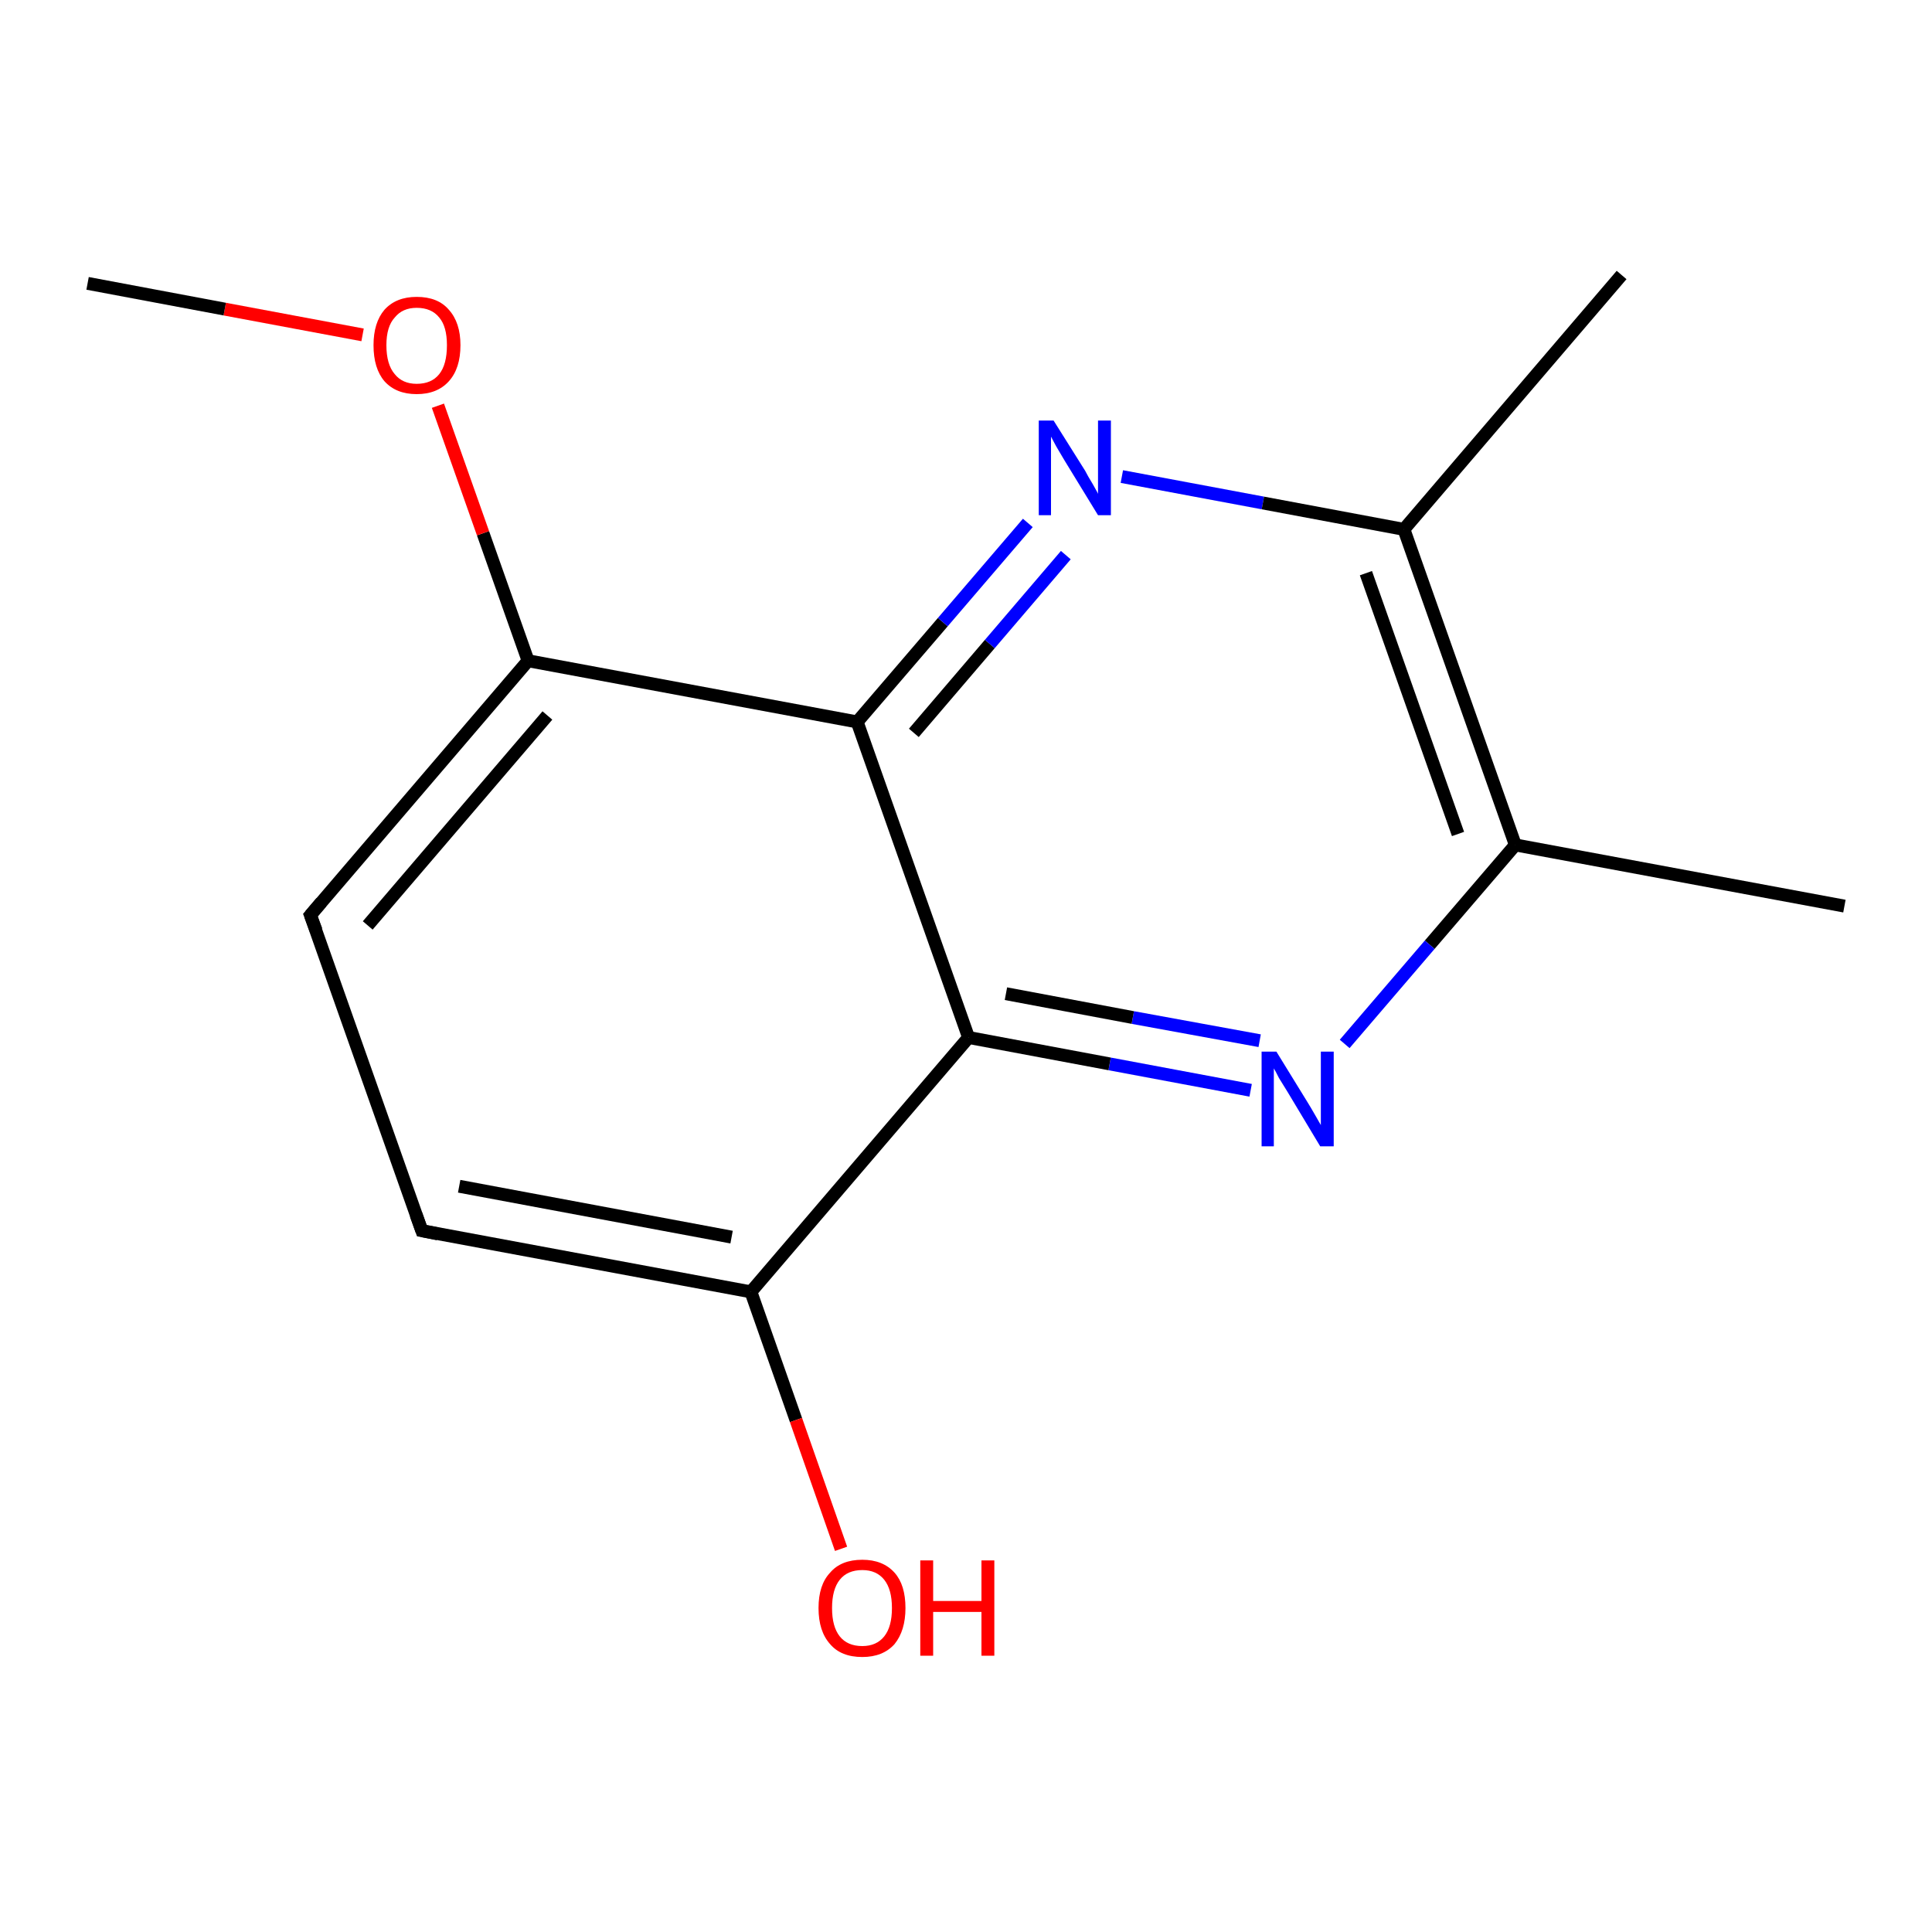 <?xml version='1.0' encoding='iso-8859-1'?>
<svg version='1.1' baseProfile='full'
              xmlns='http://www.w3.org/2000/svg'
                      xmlns:rdkit='http://www.rdkit.org/xml'
                      xmlns:xlink='http://www.w3.org/1999/xlink'
                  xml:space='preserve'
width='300px' height='300px' viewBox='0 0 300 300'>
<!-- END OF HEADER -->
<rect style='opacity:1.0;fill:#FFFFFF;stroke:none' width='300.0' height='300.0' x='0.0' y='0.0'> </rect>
<path class='bond-0 atom-0 atom-1' d='M 194.2,169.3 L 172.3,165.2' style='fill:none;fill-rule:evenodd;stroke:#0000FF;stroke-width:2.0px;stroke-linecap:butt;stroke-linejoin:miter;stroke-opacity:1' />
<path class='bond-0 atom-0 atom-1' d='M 172.3,165.2 L 150.4,161.1' style='fill:none;fill-rule:evenodd;stroke:#000000;stroke-width:2.0px;stroke-linecap:butt;stroke-linejoin:miter;stroke-opacity:1' />
<path class='bond-0 atom-0 atom-1' d='M 195.6,161.6 L 175.9,158.0' style='fill:none;fill-rule:evenodd;stroke:#0000FF;stroke-width:2.0px;stroke-linecap:butt;stroke-linejoin:miter;stroke-opacity:1' />
<path class='bond-0 atom-0 atom-1' d='M 175.9,158.0 L 156.2,154.3' style='fill:none;fill-rule:evenodd;stroke:#000000;stroke-width:2.0px;stroke-linecap:butt;stroke-linejoin:miter;stroke-opacity:1' />
<path class='bond-1 atom-1 atom-2' d='M 150.4,161.1 L 116.6,200.6' style='fill:none;fill-rule:evenodd;stroke:#000000;stroke-width:2.0px;stroke-linecap:butt;stroke-linejoin:miter;stroke-opacity:1' />
<path class='bond-2 atom-2 atom-3' d='M 116.6,200.6 L 123.6,220.5' style='fill:none;fill-rule:evenodd;stroke:#000000;stroke-width:2.0px;stroke-linecap:butt;stroke-linejoin:miter;stroke-opacity:1' />
<path class='bond-2 atom-2 atom-3' d='M 123.6,220.5 L 130.6,240.5' style='fill:none;fill-rule:evenodd;stroke:#FF0000;stroke-width:2.0px;stroke-linecap:butt;stroke-linejoin:miter;stroke-opacity:1' />
<path class='bond-3 atom-2 atom-4' d='M 116.6,200.6 L 65.5,191.1' style='fill:none;fill-rule:evenodd;stroke:#000000;stroke-width:2.0px;stroke-linecap:butt;stroke-linejoin:miter;stroke-opacity:1' />
<path class='bond-3 atom-2 atom-4' d='M 113.6,192.1 L 71.3,184.2' style='fill:none;fill-rule:evenodd;stroke:#000000;stroke-width:2.0px;stroke-linecap:butt;stroke-linejoin:miter;stroke-opacity:1' />
<path class='bond-4 atom-4 atom-5' d='M 65.5,191.1 L 48.2,142.1' style='fill:none;fill-rule:evenodd;stroke:#000000;stroke-width:2.0px;stroke-linecap:butt;stroke-linejoin:miter;stroke-opacity:1' />
<path class='bond-5 atom-5 atom-6' d='M 48.2,142.1 L 82.0,102.6' style='fill:none;fill-rule:evenodd;stroke:#000000;stroke-width:2.0px;stroke-linecap:butt;stroke-linejoin:miter;stroke-opacity:1' />
<path class='bond-5 atom-5 atom-6' d='M 57.1,143.7 L 85.0,111.1' style='fill:none;fill-rule:evenodd;stroke:#000000;stroke-width:2.0px;stroke-linecap:butt;stroke-linejoin:miter;stroke-opacity:1' />
<path class='bond-6 atom-6 atom-7' d='M 82.0,102.6 L 75.0,82.8' style='fill:none;fill-rule:evenodd;stroke:#000000;stroke-width:2.0px;stroke-linecap:butt;stroke-linejoin:miter;stroke-opacity:1' />
<path class='bond-6 atom-6 atom-7' d='M 75.0,82.8 L 68.0,63.0' style='fill:none;fill-rule:evenodd;stroke:#FF0000;stroke-width:2.0px;stroke-linecap:butt;stroke-linejoin:miter;stroke-opacity:1' />
<path class='bond-7 atom-7 atom-8' d='M 56.3,52.0 L 34.9,48.0' style='fill:none;fill-rule:evenodd;stroke:#FF0000;stroke-width:2.0px;stroke-linecap:butt;stroke-linejoin:miter;stroke-opacity:1' />
<path class='bond-7 atom-7 atom-8' d='M 34.9,48.0 L 13.6,44.0' style='fill:none;fill-rule:evenodd;stroke:#000000;stroke-width:2.0px;stroke-linecap:butt;stroke-linejoin:miter;stroke-opacity:1' />
<path class='bond-8 atom-6 atom-9' d='M 82.0,102.6 L 133.1,112.1' style='fill:none;fill-rule:evenodd;stroke:#000000;stroke-width:2.0px;stroke-linecap:butt;stroke-linejoin:miter;stroke-opacity:1' />
<path class='bond-9 atom-9 atom-10' d='M 133.1,112.1 L 146.4,96.6' style='fill:none;fill-rule:evenodd;stroke:#000000;stroke-width:2.0px;stroke-linecap:butt;stroke-linejoin:miter;stroke-opacity:1' />
<path class='bond-9 atom-9 atom-10' d='M 146.4,96.6 L 159.6,81.2' style='fill:none;fill-rule:evenodd;stroke:#0000FF;stroke-width:2.0px;stroke-linecap:butt;stroke-linejoin:miter;stroke-opacity:1' />
<path class='bond-9 atom-9 atom-10' d='M 141.9,113.8 L 153.7,100.0' style='fill:none;fill-rule:evenodd;stroke:#000000;stroke-width:2.0px;stroke-linecap:butt;stroke-linejoin:miter;stroke-opacity:1' />
<path class='bond-9 atom-9 atom-10' d='M 153.7,100.0 L 165.5,86.2' style='fill:none;fill-rule:evenodd;stroke:#0000FF;stroke-width:2.0px;stroke-linecap:butt;stroke-linejoin:miter;stroke-opacity:1' />
<path class='bond-10 atom-10 atom-11' d='M 174.2,74.0 L 196.1,78.1' style='fill:none;fill-rule:evenodd;stroke:#0000FF;stroke-width:2.0px;stroke-linecap:butt;stroke-linejoin:miter;stroke-opacity:1' />
<path class='bond-10 atom-10 atom-11' d='M 196.1,78.1 L 218.0,82.2' style='fill:none;fill-rule:evenodd;stroke:#000000;stroke-width:2.0px;stroke-linecap:butt;stroke-linejoin:miter;stroke-opacity:1' />
<path class='bond-11 atom-11 atom-12' d='M 218.0,82.2 L 235.3,131.2' style='fill:none;fill-rule:evenodd;stroke:#000000;stroke-width:2.0px;stroke-linecap:butt;stroke-linejoin:miter;stroke-opacity:1' />
<path class='bond-11 atom-11 atom-12' d='M 212.1,89.0 L 226.4,129.5' style='fill:none;fill-rule:evenodd;stroke:#000000;stroke-width:2.0px;stroke-linecap:butt;stroke-linejoin:miter;stroke-opacity:1' />
<path class='bond-12 atom-12 atom-13' d='M 235.3,131.2 L 286.4,140.7' style='fill:none;fill-rule:evenodd;stroke:#000000;stroke-width:2.0px;stroke-linecap:butt;stroke-linejoin:miter;stroke-opacity:1' />
<path class='bond-13 atom-11 atom-14' d='M 218.0,82.2 L 251.8,42.7' style='fill:none;fill-rule:evenodd;stroke:#000000;stroke-width:2.0px;stroke-linecap:butt;stroke-linejoin:miter;stroke-opacity:1' />
<path class='bond-14 atom-12 atom-0' d='M 235.3,131.2 L 222.0,146.7' style='fill:none;fill-rule:evenodd;stroke:#000000;stroke-width:2.0px;stroke-linecap:butt;stroke-linejoin:miter;stroke-opacity:1' />
<path class='bond-14 atom-12 atom-0' d='M 222.0,146.7 L 208.8,162.1' style='fill:none;fill-rule:evenodd;stroke:#0000FF;stroke-width:2.0px;stroke-linecap:butt;stroke-linejoin:miter;stroke-opacity:1' />
<path class='bond-15 atom-9 atom-1' d='M 133.1,112.1 L 150.4,161.1' style='fill:none;fill-rule:evenodd;stroke:#000000;stroke-width:2.0px;stroke-linecap:butt;stroke-linejoin:miter;stroke-opacity:1' />
<path d='M 68.0,191.6 L 65.5,191.1 L 64.6,188.6' style='fill:none;stroke:#000000;stroke-width:2.0px;stroke-linecap:butt;stroke-linejoin:miter;stroke-opacity:1;' />
<path d='M 49.1,144.5 L 48.2,142.1 L 49.9,140.1' style='fill:none;stroke:#000000;stroke-width:2.0px;stroke-linecap:butt;stroke-linejoin:miter;stroke-opacity:1;' />
<path class='atom-0' d='M 198.2 163.3
L 203.0 171.1
Q 203.5 171.9, 204.3 173.3
Q 205.1 174.7, 205.1 174.7
L 205.1 163.3
L 207.1 163.3
L 207.1 178.0
L 205.0 178.0
L 199.9 169.5
Q 199.3 168.5, 198.6 167.4
Q 198.0 166.2, 197.8 165.9
L 197.8 178.0
L 195.9 178.0
L 195.9 163.3
L 198.2 163.3
' fill='#0000FF'/>
<path class='atom-3' d='M 127.1 249.7
Q 127.1 246.1, 128.9 244.2
Q 130.6 242.2, 133.9 242.2
Q 137.1 242.2, 138.9 244.2
Q 140.6 246.1, 140.6 249.7
Q 140.6 253.2, 138.9 255.3
Q 137.1 257.3, 133.9 257.3
Q 130.6 257.3, 128.9 255.3
Q 127.1 253.3, 127.1 249.7
M 133.9 255.6
Q 136.1 255.6, 137.3 254.1
Q 138.5 252.6, 138.5 249.7
Q 138.5 246.8, 137.3 245.3
Q 136.1 243.8, 133.9 243.8
Q 131.6 243.8, 130.4 245.3
Q 129.2 246.8, 129.2 249.7
Q 129.2 252.6, 130.4 254.1
Q 131.6 255.6, 133.9 255.6
' fill='#FF0000'/>
<path class='atom-3' d='M 142.9 242.3
L 144.9 242.3
L 144.9 248.6
L 152.4 248.6
L 152.4 242.3
L 154.4 242.3
L 154.4 257.1
L 152.4 257.1
L 152.4 250.3
L 144.9 250.3
L 144.9 257.1
L 142.9 257.1
L 142.9 242.3
' fill='#FF0000'/>
<path class='atom-7' d='M 58.0 53.6
Q 58.0 50.1, 59.7 48.1
Q 61.5 46.1, 64.7 46.1
Q 68.0 46.1, 69.7 48.1
Q 71.5 50.1, 71.5 53.6
Q 71.5 57.2, 69.7 59.2
Q 67.9 61.2, 64.7 61.2
Q 61.5 61.2, 59.7 59.2
Q 58.0 57.2, 58.0 53.6
M 64.7 59.6
Q 67.0 59.6, 68.2 58.1
Q 69.4 56.6, 69.4 53.6
Q 69.4 50.7, 68.2 49.3
Q 67.0 47.8, 64.7 47.8
Q 62.5 47.8, 61.3 49.3
Q 60.0 50.7, 60.0 53.6
Q 60.0 56.6, 61.3 58.1
Q 62.5 59.6, 64.7 59.6
' fill='#FF0000'/>
<path class='atom-10' d='M 163.6 65.3
L 168.5 73.1
Q 168.9 73.9, 169.7 75.2
Q 170.5 76.6, 170.5 76.7
L 170.5 65.3
L 172.5 65.3
L 172.5 80.0
L 170.5 80.0
L 165.3 71.5
Q 164.7 70.5, 164.0 69.3
Q 163.4 68.2, 163.2 67.8
L 163.2 80.0
L 161.3 80.0
L 161.3 65.3
L 163.6 65.3
' fill='#0000FF'/>
</svg>
